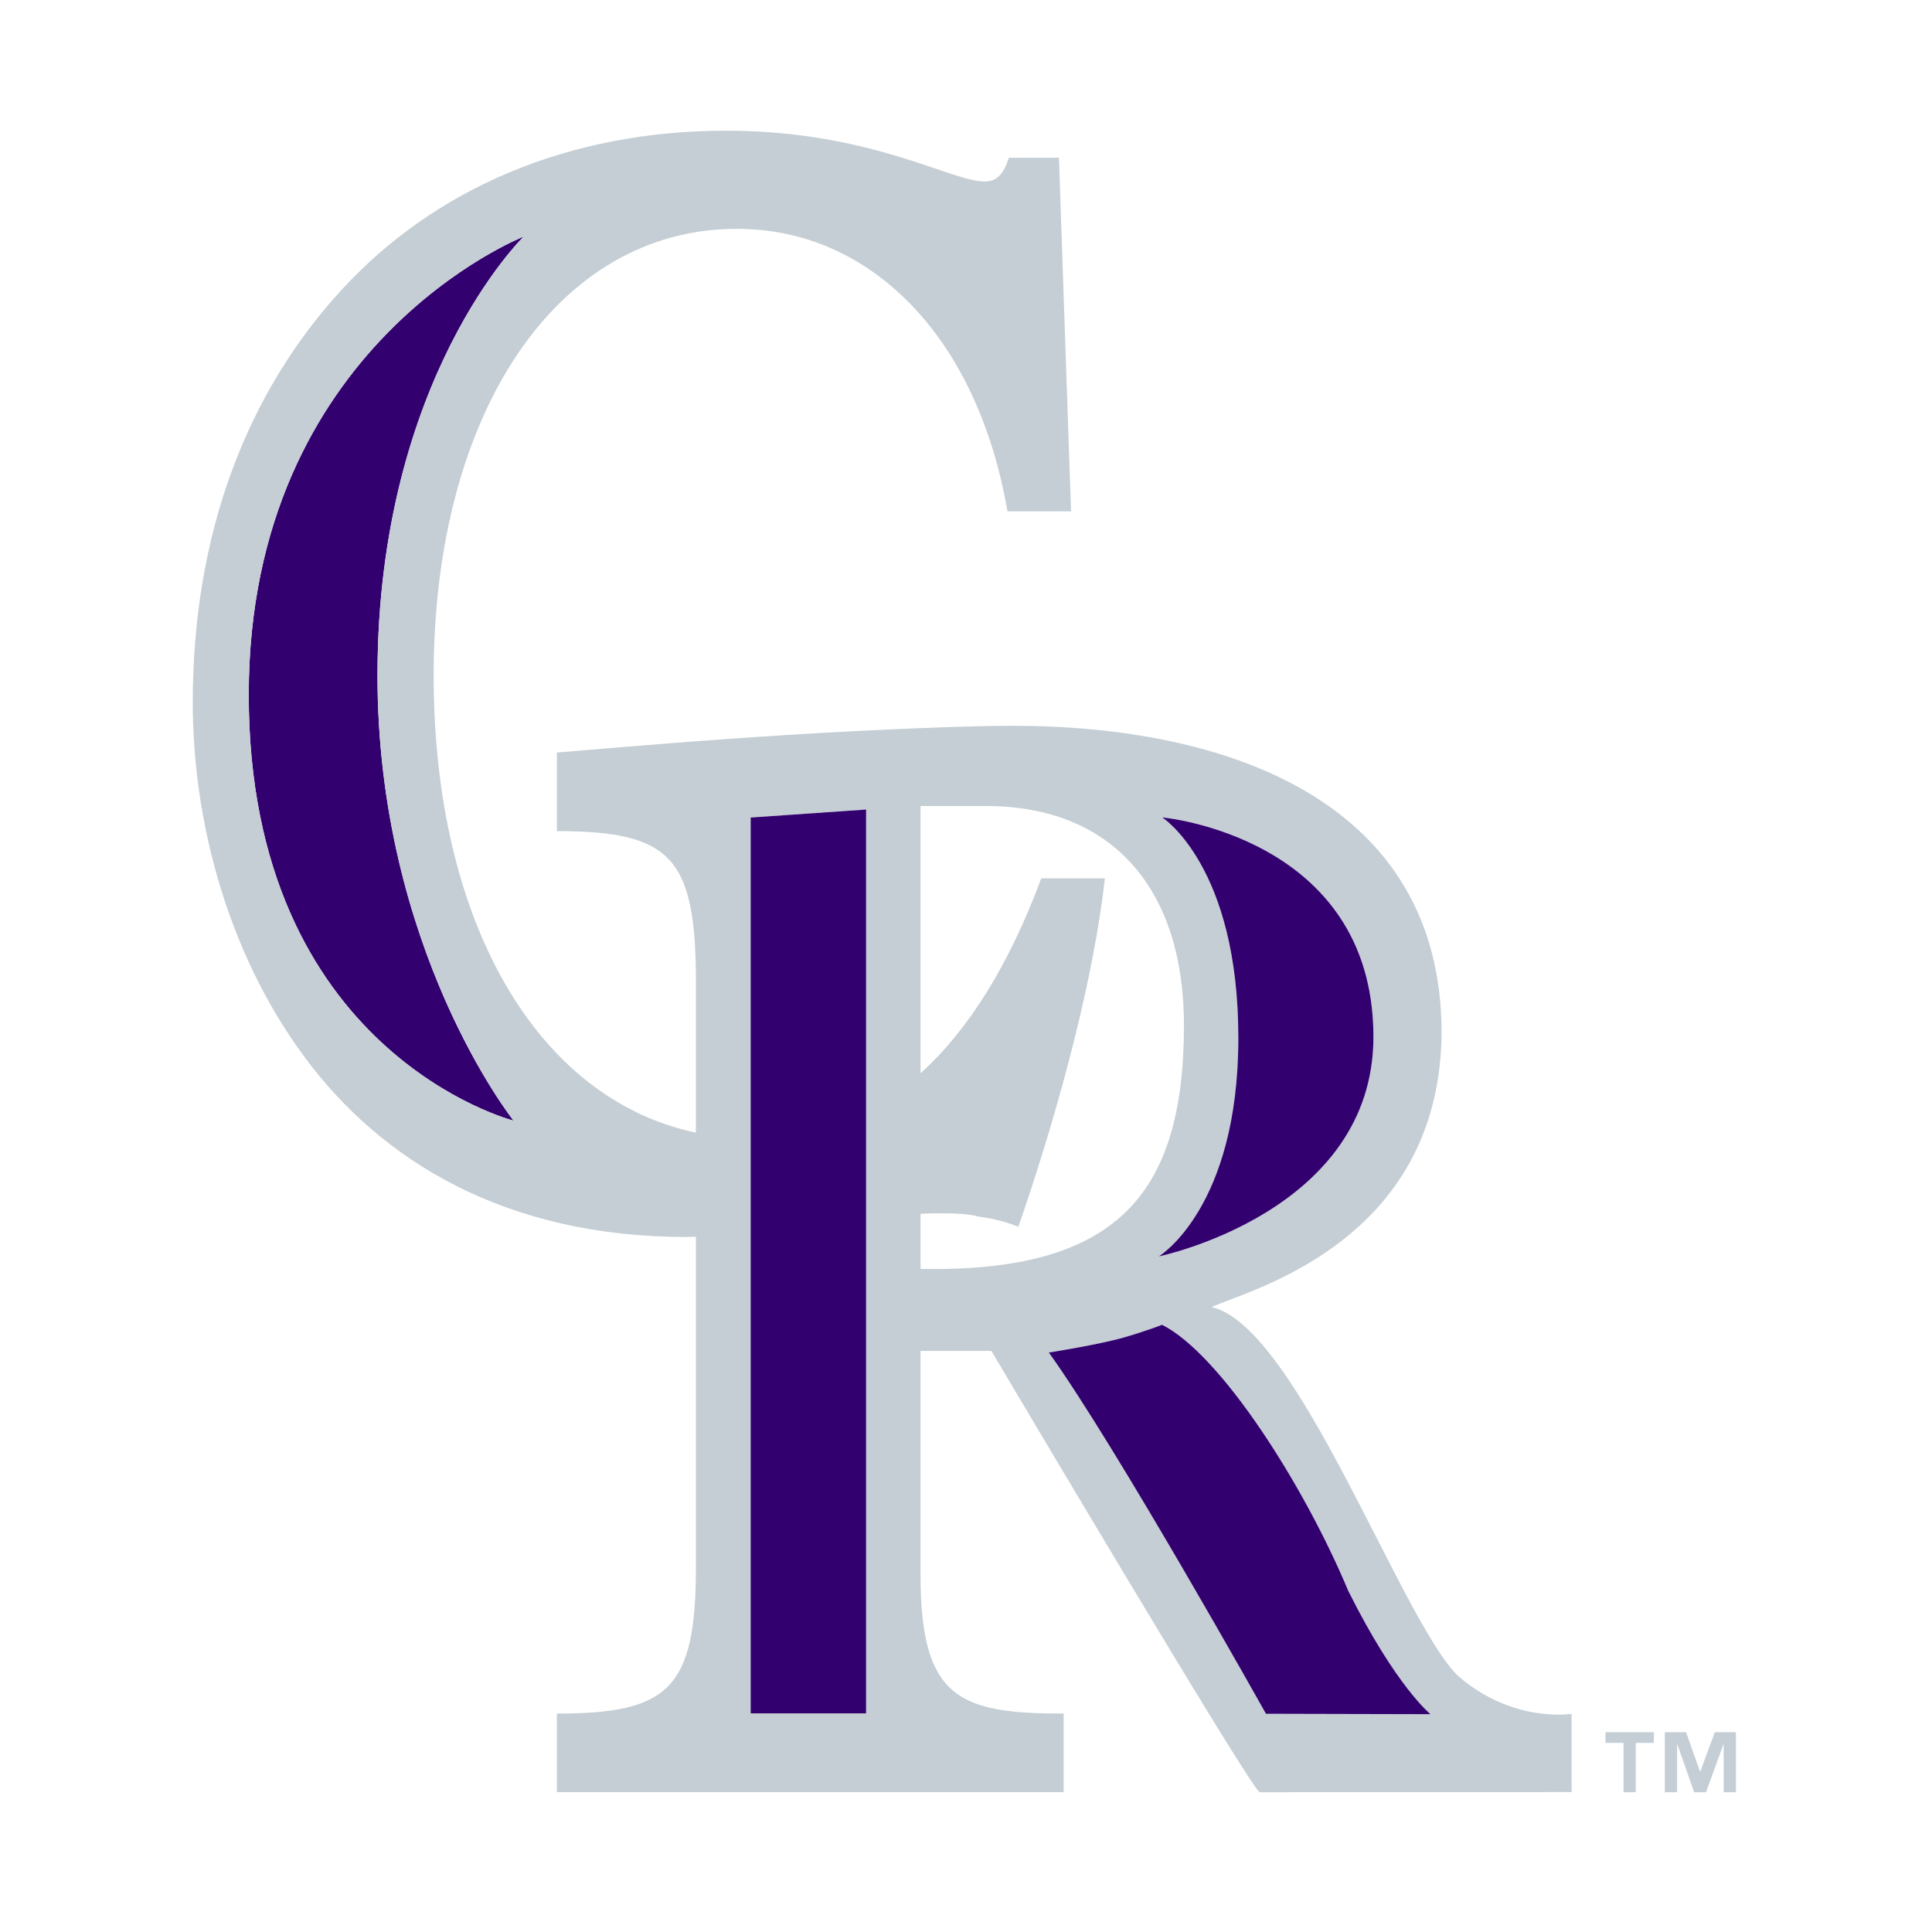 <svg width="500" height="500" viewBox="0 0 500 500" xmlns="http://www.w3.org/2000/svg"><title>colorado-rockies</title><g fill-rule="nonzero" fill="none"><path d="M135.541 61.219S64.446 89.087 64.378 179.68c-.092 92.814 68.541 110.345 68.541 110.345S97.589 245.66 97.69 174.447c.134-76.674 37.852-113.228 37.852-113.228" fill="#33006F"/><path d="M377.285 433.68c-14.709-14.448-41.536-90.403-63.708-95.394 8.125-4.088 59.267-16.006 59.502-71.304-.235-59.779-55.599-79.145-110.965-79.145-11.777 0-33.227.872-55.03 2.162-27.675 1.734-41.87 3.024-62.953 4.758v20.337c29.743 0 35.974 6.911 35.974 39.358v38.681c-40.984-8.652-67.879-54.25-67.879-118.336 0-67.855 31.879-115.571 78.441-115.571 17.522 0 32.926 7.011 45.19 19.7 12.27 12.691 21.016 31.084 24.876 53.404h16.45L274.05 40.828h-12.973c-1.398 4.38-3.142 6.14-6.316 6.14-8.743 0-29.4-13.142-66.882-13.142-40.615 0-75.299 14.893-99.456 41.16-24.517 26.695-38.538 63.038-38.538 106.811 0 30.203 8.753 64.354 28.73 91.491 19.951 27.146 52.19 46.846 99.104 46.846.804 0 1.574-.066 2.387-.082v85.36c0 31.568-6.92 38.061-35.974 38.061v20.337H275.267V443.473c-27.005 0-37.031-3.896-37.031-35.899v-57.963h18.335s67.594 114.215 69.436 114.215c4.784-.017 80.72-.049 80.72-.049v-20.229c0-.002-15.252 2.502-29.442-9.869zM64.376 179.678c.068-90.596 71.161-118.461 71.161-118.461S97.821 97.769 97.695 174.45c-.111 71.203 35.22 115.58 35.22 115.58s-68.623-17.538-68.539-110.352zm159.771 263.725h-29.877V211.582l29.877-2.07v233.891zm131.293-175.249c.15 45.54-55.557 57.006-55.557 57.006s20.579-12.397 20.588-56.496c.024-44.527-19.683-57.117-19.683-57.117s54.504 4.918 54.652 56.607zm-117.204 60.256v-14.281c1.306-.049 2.648-.127 3.929-.127 4.22 0 8.057 0 11.206.879 3.501.435 7.019 1.306 10.16 2.622l1.064-3.066c10.144-29.759 18.553-62.157 21.349-87.118h-16.457c-8.367 22.43-18.821 39.226-31.251 50.441v-69.159h16.953c33.554 0 51.219 22.489 51.219 56.654 0 44.56-17.982 64.018-68.172 63.156zm89.388 115.12s-38.498-68.832-56.186-93.493c0 0 12.989-2.051 19.324-3.877 5.778-1.643 9.984-3.308 9.984-3.308 15.095 7.597 36.653 41.294 48.178 68.842 12.414 24.86 21.3 31.937 21.3 31.937l-42.6-.101z" fill="#C4CED4"/><path d="M194.273 443.407h29.874v-233.9l-29.874 2.07v231.83zm126.203-174.748c-.016 44.099-20.588 56.504-20.588 56.504s55.7-11.476 55.557-57.016c-.16-51.689-54.661-56.605-54.661-56.605s19.716 12.599 19.693 57.117zm28.448 143.034c-11.525-27.557-33.086-61.245-48.178-68.842 0 0-4.204 1.659-9.984 3.308-6.332 1.826-19.324 3.877-19.324 3.877 17.691 24.658 56.186 93.493 56.186 93.493l42.6.101s-8.887-7.077-21.3-31.937z" fill="#33006F"/><path d="M443.8 448.295l-3.752 10.144h-.085l-3.609-10.144h-5.496v15.529h3.184v-12.355h.066l4.347 12.355h3.059l4.497-12.355h.075v12.355h3.165v-15.529h-5.451zm-28.309 2.763h4.681v12.766h3.165v-12.766h4.676v-2.763H415.491v2.763z" fill="#C4CED4"/></g></svg>